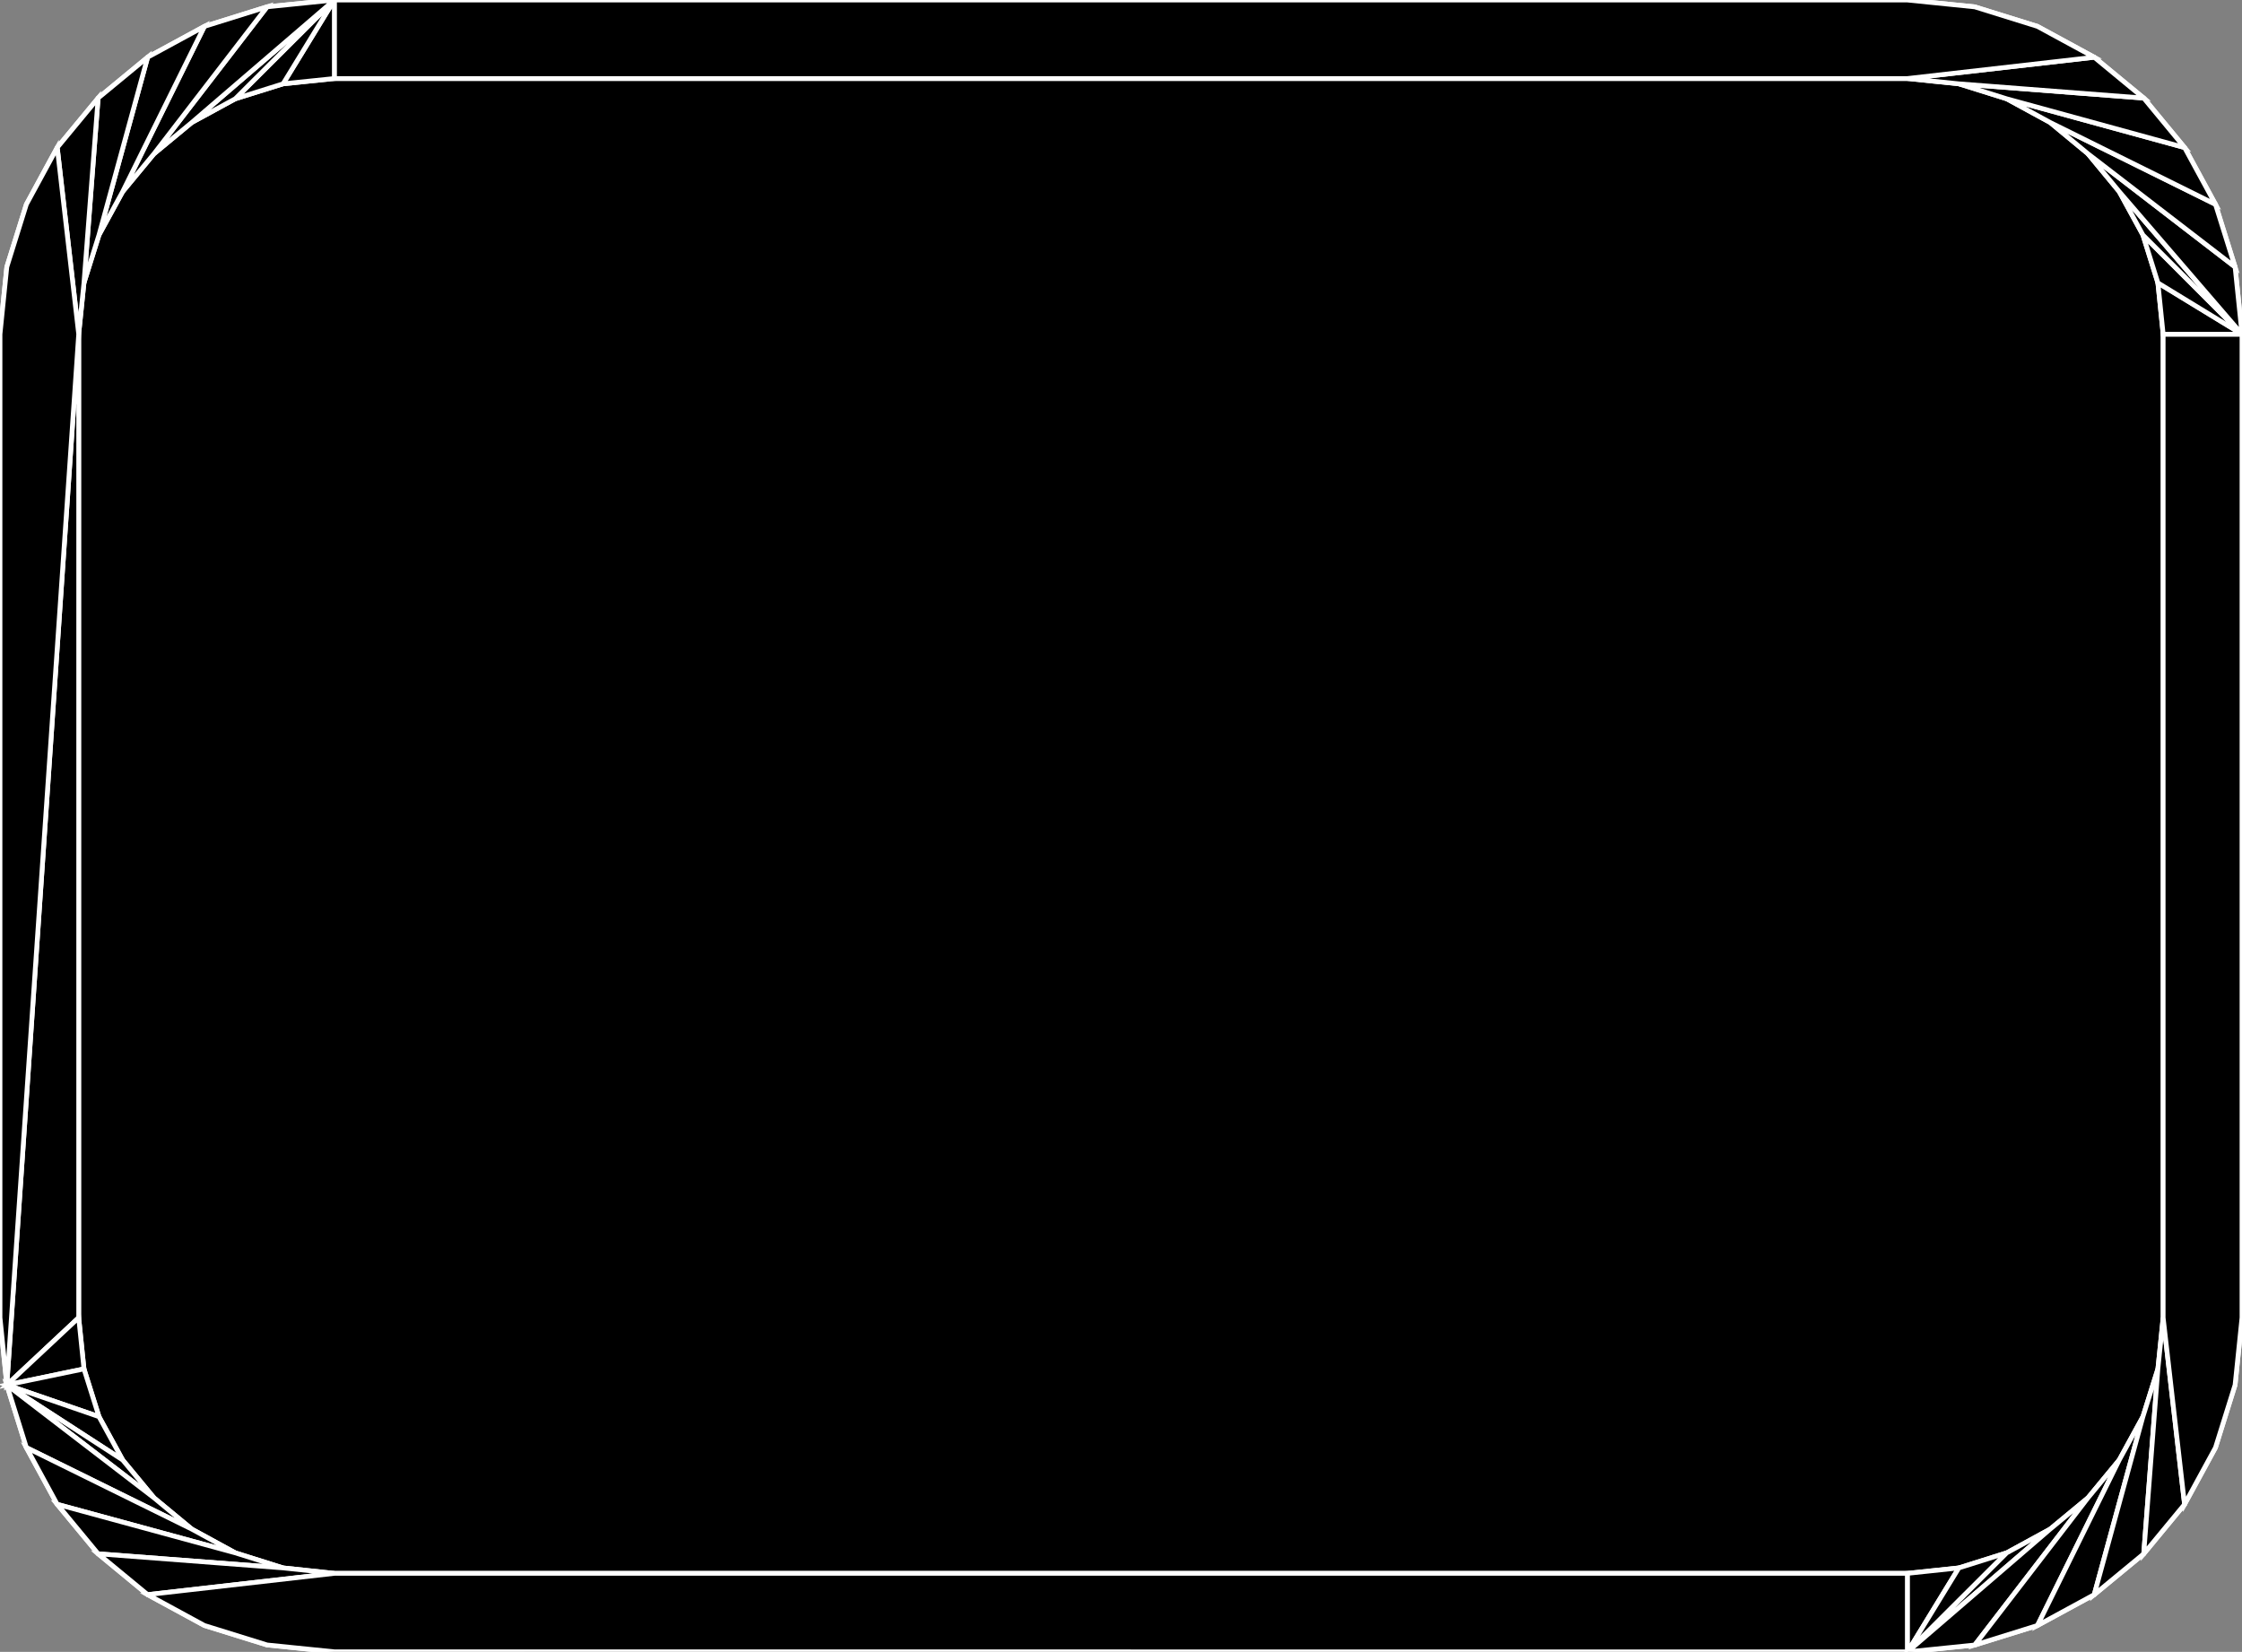 <?xml version="1.0" encoding="utf-8" ?>
<svg baseProfile="full" height="34.862" version="1.1" width="47.319" xmlns="http://www.w3.org/2000/svg" xmlns:ev="http://www.w3.org/2001/xml-events" xmlns:xlink="http://www.w3.org/1999/xlink"><rect width="100%" height="100%" fill="#808080" stroke="none"/><defs><clipPath /></defs><polygon points="40.26,34.862 40.26,34.862 7.056,34.86 7.056,34.86 5.637,34.716 5.637,34.716 4.314,34.305 4.314,34.305 3.116,33.654 3.116,33.654 2.071,32.792 2.071,32.792 1.208,31.748 1.208,31.748 0.557,30.551 0.557,30.551 0.144,29.228 0.144,29.228 0.0,27.809 0.0,27.809 0.0,7.053 0.0,7.053 0.144,5.634 0.144,5.634 0.557,4.312 0.557,4.312 1.208,3.114 1.208,3.114 2.071,2.07 2.071,2.07 3.116,1.208 3.116,1.208 4.314,0.557 4.314,0.557 5.637,0.144 5.637,0.144 7.056,0.0 7.056,0.0 40.26,0.001 40.26,0.001 41.679,0.145 41.679,0.145 43.002,0.557 43.002,0.557 44.2,1.208 44.2,1.208 45.245,2.07 45.245,2.07 46.107,3.114 46.107,3.114 46.759,4.312 46.759,4.312 47.173,5.634 47.173,5.634 47.319,7.053 47.319,7.053 47.319,27.809 47.319,27.809 47.173,29.228 47.173,29.228 46.759,30.551 46.759,30.551 46.107,31.748 46.107,31.748 45.245,32.792 45.245,32.792 44.2,33.654 44.2,33.654 43.002,34.305 43.002,34.305 41.679,34.717 41.679,34.717" stroke="white" stroke-width="0.1" /><polygon points="1.661,7.053 1.661,7.053 1.661,27.809 1.661,27.809 1.772,28.89 1.772,28.89 2.089,29.898 2.089,29.898 2.589,30.812 2.589,30.812 3.25,31.611 3.25,31.611 4.049,32.272 4.049,32.272 4.965,32.772 4.965,32.772 5.974,33.09 5.974,33.09 7.056,33.205 7.056,33.205 40.26,33.205 40.26,33.205 41.343,33.09 41.343,33.09 42.353,32.772 42.353,32.772 43.269,32.272 43.269,32.272 44.068,31.611 44.068,31.611 44.728,30.812 44.728,30.812 45.228,29.898 45.228,29.898 45.544,28.89 45.544,28.89 45.655,27.809 45.655,27.809 45.655,7.053 45.655,7.053 45.544,5.97 45.544,5.97 45.228,4.959 45.228,4.959 44.728,4.044 44.728,4.044 44.068,3.245 44.068,3.245 43.269,2.584 43.269,2.584 42.353,2.085 42.353,2.085 41.343,1.769 41.343,1.769 40.26,1.657 40.26,1.657 7.056,1.657 7.056,1.657 5.974,1.769 5.974,1.769 4.965,2.085 4.965,2.085 4.049,2.584 4.049,2.584 3.25,3.245 3.25,3.245 2.589,4.044 2.589,4.044 2.089,4.959 2.089,4.959 1.772,5.97 1.772,5.97" stroke="white" stroke-width="0.1" /><polygon points="0.144,29.228 1.661,7.053 1.661,27.809" stroke="white" stroke-width="0.1" /><polygon points="1.661,27.809 1.772,28.89 0.144,29.228" stroke="white" stroke-width="0.1" /><polygon points="1.772,28.89 2.089,29.898 0.144,29.228" stroke="white" stroke-width="0.1" /><polygon points="2.089,29.898 2.589,30.812 0.144,29.228" stroke="white" stroke-width="0.1" /><polygon points="2.589,30.812 3.25,31.611 0.144,29.228" stroke="white" stroke-width="0.1" /><polygon points="3.25,31.611 4.049,32.272 0.557,30.551 0.144,29.228" stroke="white" stroke-width="0.1" /><polygon points="4.049,32.272 4.965,32.772 1.208,31.748 0.557,30.551" stroke="white" stroke-width="0.1" /><polygon points="4.965,32.772 5.974,33.09 2.071,32.792 1.208,31.748" stroke="white" stroke-width="0.1" /><polygon points="5.974,33.09 7.056,33.205 3.116,33.654 2.071,32.792" stroke="white" stroke-width="0.1" /><polygon points="7.056,33.205 40.26,33.205 40.26,34.862 7.056,34.86 5.637,34.716 4.314,34.305 3.116,33.654" stroke="white" stroke-width="0.1" /><polygon points="40.26,33.205 41.343,33.09 40.26,34.862" stroke="white" stroke-width="0.1" /><polygon points="41.343,33.09 42.353,32.772 40.26,34.862" stroke="white" stroke-width="0.1" /><polygon points="42.353,32.772 43.269,32.272 40.26,34.862" stroke="white" stroke-width="0.1" /><polygon points="43.269,32.272 44.068,31.611 41.679,34.717 40.26,34.862" stroke="white" stroke-width="0.1" /><polygon points="44.068,31.611 44.728,30.812 43.002,34.305 41.679,34.717" stroke="white" stroke-width="0.1" /><polygon points="44.728,30.812 45.228,29.898 44.2,33.654 43.002,34.305" stroke="white" stroke-width="0.1" /><polygon points="45.228,29.898 45.544,28.89 45.245,32.792 44.2,33.654" stroke="white" stroke-width="0.1" /><polygon points="45.544,28.89 45.655,27.809 46.107,31.748 45.245,32.792" stroke="white" stroke-width="0.1" /><polygon points="45.655,27.809 45.655,7.053 47.319,7.053 47.319,27.809 47.173,29.228 46.759,30.551 46.107,31.748" stroke="white" stroke-width="0.1" /><polygon points="45.655,7.053 45.544,5.97 47.319,7.053" stroke="white" stroke-width="0.1" /><polygon points="45.544,5.97 45.228,4.959 47.319,7.053" stroke="white" stroke-width="0.1" /><polygon points="45.228,4.959 44.728,4.044 47.319,7.053" stroke="white" stroke-width="0.1" /><polygon points="44.728,4.044 44.068,3.245 47.173,5.634 47.319,7.053" stroke="white" stroke-width="0.1" /><polygon points="44.068,3.245 43.269,2.584 46.759,4.312 47.173,5.634" stroke="white" stroke-width="0.1" /><polygon points="43.269,2.584 42.353,2.085 46.107,3.114 46.759,4.312" stroke="white" stroke-width="0.1" /><polygon points="42.353,2.085 41.343,1.769 45.245,2.07 46.107,3.114" stroke="white" stroke-width="0.1" /><polygon points="41.343,1.769 40.26,1.657 44.2,1.208 45.245,2.07" stroke="white" stroke-width="0.1" /><polygon points="40.26,1.657 7.056,1.657 7.056,0.0 40.26,0.001 41.679,0.145 43.002,0.557 44.2,1.208" stroke="white" stroke-width="0.1" /><polygon points="7.056,1.657 5.974,1.769 7.056,0.0" stroke="white" stroke-width="0.1" /><polygon points="5.974,1.769 4.965,2.085 7.056,0.0" stroke="white" stroke-width="0.1" /><polygon points="4.965,2.085 4.049,2.584 7.056,0.0" stroke="white" stroke-width="0.1" /><polygon points="4.049,2.584 3.25,3.245 5.637,0.144 7.056,0.0" stroke="white" stroke-width="0.1" /><polygon points="3.25,3.245 2.589,4.044 4.314,0.557 5.637,0.144" stroke="white" stroke-width="0.1" /><polygon points="2.589,4.044 2.089,4.959 3.116,1.208 4.314,0.557" stroke="white" stroke-width="0.1" /><polygon points="2.089,4.959 1.772,5.97 2.071,2.07 3.116,1.208" stroke="white" stroke-width="0.1" /><polygon points="1.772,5.97 1.661,7.053 1.208,3.114 2.071,2.07" stroke="white" stroke-width="0.1" /><polygon points="1.661,7.053 0.144,29.228 0.0,27.809 0.0,7.053 0.144,5.634 0.557,4.312 1.208,3.114" stroke="white" stroke-width="0.1" /></svg>